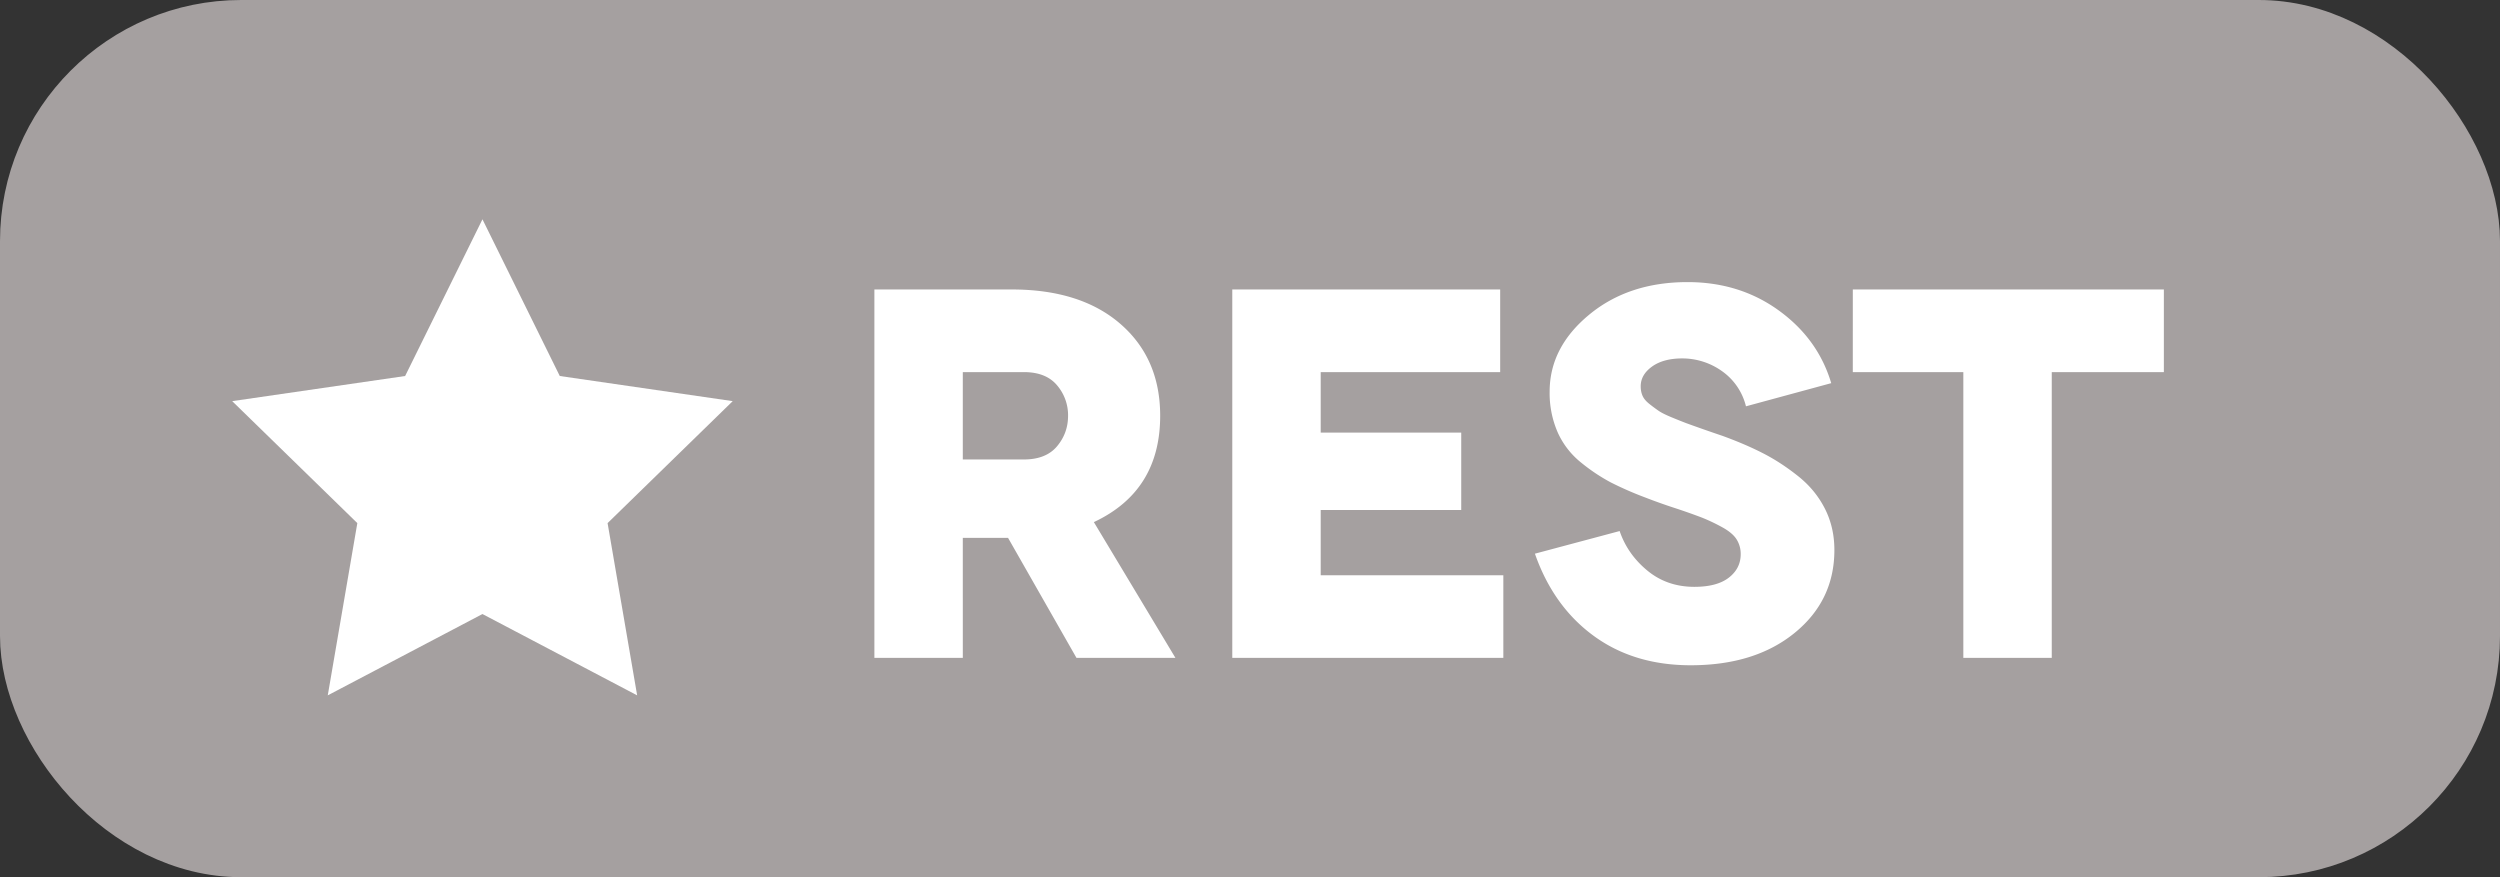 <svg width='57' height='20' viewBox='0 0 57 20' xmlns='http://www.w3.org/2000/svg'>
  <rect x="0" y="0" width="57" height="20" fill="#333333" stroke="none"/>
  <g fill='none' fill-rule='evenodd'>
    <rect stroke='#A5A0A0' fill='#A5A0A0' x='.5' y='.5' width='56' height='19' rx='5' />
    <g fill='#FFF' fill-rule='nonzero'>
      <path
        d='M26.8 15h-2.256l-1.56-2.736h-1.032V15h-2.016V6.6h3.132c1.048 0 1.874.262 2.478.786.604.524.906 1.222.906 2.094 0 1.144-.504 1.952-1.512 2.424L26.8 15zm-4.848-6.516v1.992h1.392c.336 0 .588-.1.756-.3.168-.2.252-.432.252-.696a1.05 1.05 0 0 0-.252-.696c-.168-.2-.42-.3-.756-.3h-1.392zM30.112 13.116h4.164V15h-6.18V6.6h6.108v1.884h-4.092v1.38h3.204v1.764h-3.204zM41.752 8.736l-1.944.528a1.381 1.381 0 0 0-.558-.81 1.557 1.557 0 0 0-.894-.282c-.288 0-.518.062-.69.186-.172.124-.258.274-.258.45 0 .08.014.152.042.216.028.064.08.126.156.186a4 4 0 0 0 .21.156c.064.044.164.094.3.15.136.056.246.1.33.132a37.04 37.04 0 0 0 .822.288c.352.128.664.262.936.402s.538.314.798.522c.26.208.462.454.606.738.144.284.216.598.216.942 0 .768-.302 1.398-.906 1.89-.604.492-1.394.738-2.37.738-.864 0-1.602-.224-2.214-.672-.612-.448-1.058-1.072-1.338-1.872l1.932-.516c.12.352.33.652.63.9s.658.372 1.074.372c.344 0 .606-.07.786-.21.18-.14.27-.318.27-.534a.62.62 0 0 0-.096-.342c-.064-.1-.178-.194-.342-.282a4.247 4.247 0 0 0-.444-.21 13.9 13.9 0 0 0-.63-.222 12.894 12.894 0 0 1-.672-.24 7.802 7.802 0 0 1-.78-.342 4.178 4.178 0 0 1-.666-.444 1.854 1.854 0 0 1-.54-.69 2.234 2.234 0 0 1-.186-.936c0-.672.3-1.256.9-1.752.6-.496 1.348-.744 2.244-.744.792 0 1.486.216 2.082.648.596.432.994.984 1.194 1.656zM42.244 6.6h7.092v1.884H46.78V15h-2.016V8.484h-2.52z' />
    </g>
    <path fill='#FFF'
          d='m11 14-3.527 1.854.674-3.927-2.853-2.781 3.943-.573L11 5l1.763 3.573 3.943.573-2.853 2.781.674 3.927z' />
  </g>
</svg>
